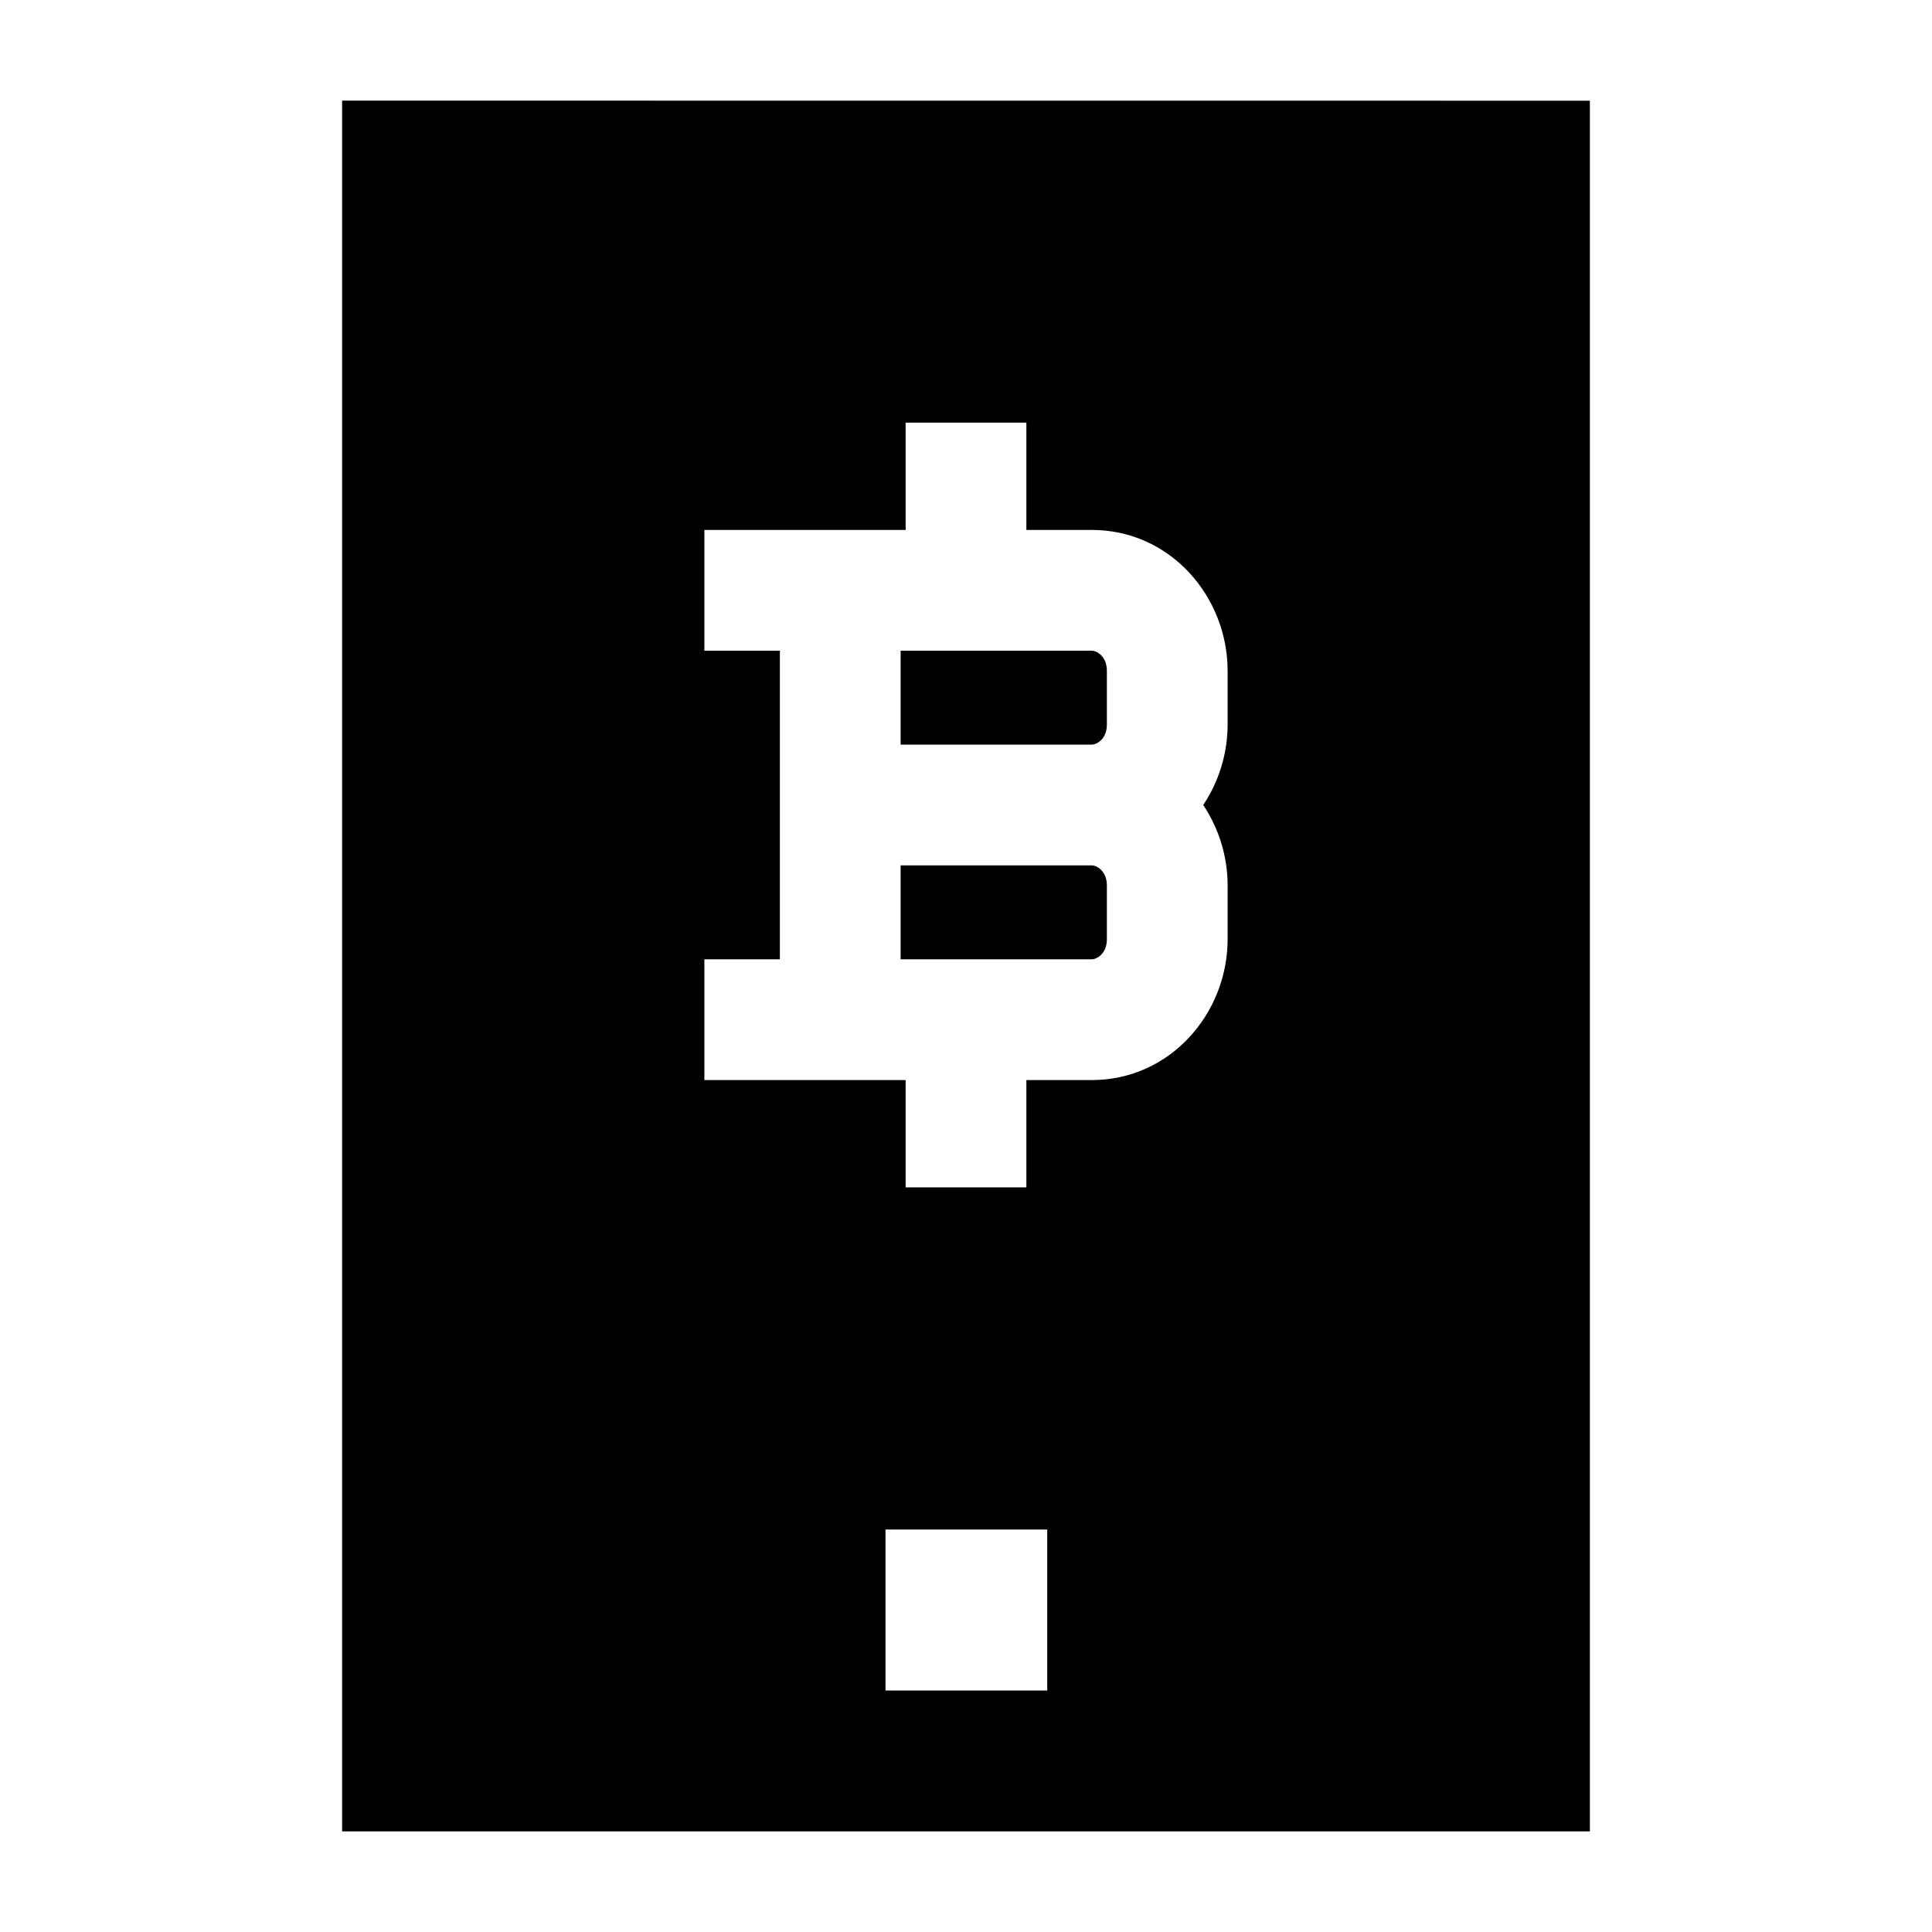<svg width="24" height="24" viewBox="0 0 24 24" xmlns="http://www.w3.org/2000/svg">
    <path fill-rule="evenodd" clip-rule="evenodd" d="M4.25 1.25L19.75 1.251V22.75H4.25V1.25ZM12.75 5.25V6.583H13.562C14.539 6.583 15.25 7.413 15.25 8.333V9C15.25 9.362 15.14 9.711 14.947 10C15.14 10.289 15.25 10.638 15.25 11V11.667C15.25 12.587 14.539 13.417 13.562 13.417H12.75V14.75H11.25V13.417H8.75V11.917H9.688V8.083H8.75V6.583H11.25V5.25H12.75ZM11.188 8.083V9.25H13.562C13.621 9.25 13.75 9.184 13.75 9V8.333C13.75 8.149 13.621 8.083 13.562 8.083H11.188ZM13.562 10.75H11.188V11.917H13.562C13.621 11.917 13.75 11.851 13.75 11.667V11C13.75 10.816 13.621 10.75 13.562 10.75ZM13.009 19H11V21H13.009V19Z"/>
</svg>
